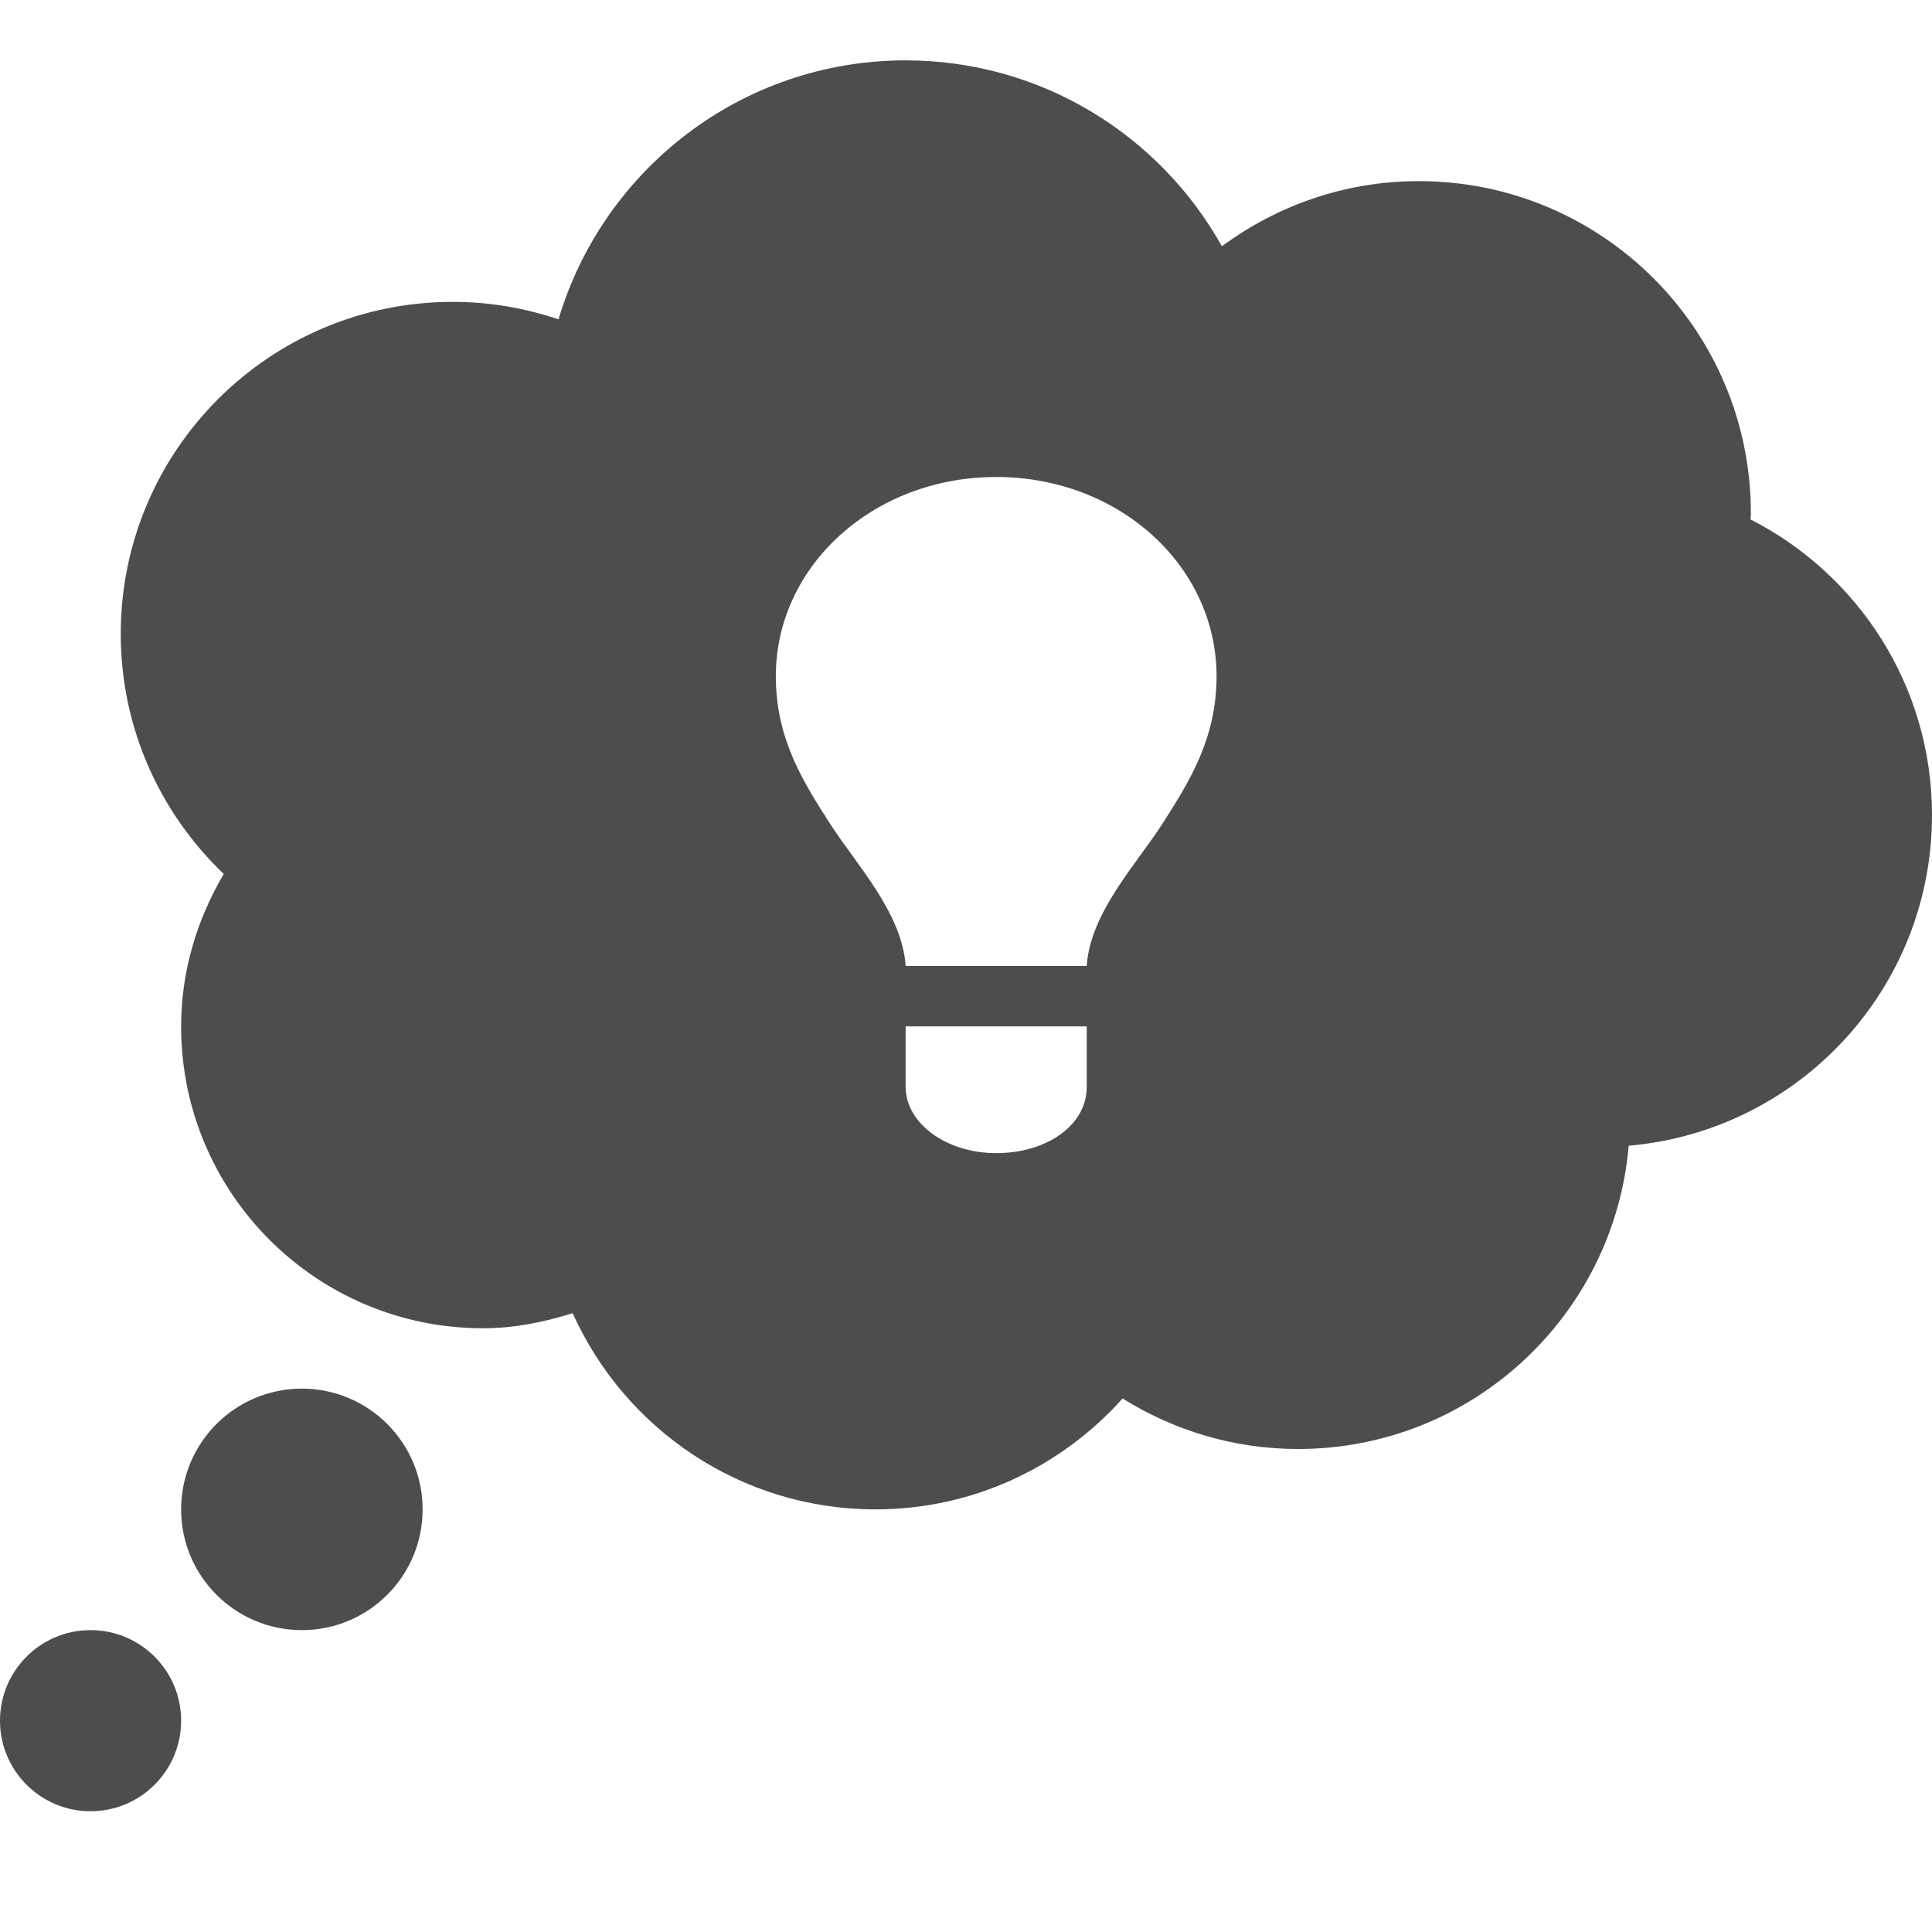 <?xml version="1.0" ?><!DOCTYPE svg  PUBLIC '-//W3C//DTD SVG 1.1//EN'  'http://www.w3.org/Graphics/SVG/1.1/DTD/svg11.dtd'><svg enable-background="new 0 0 512 512" height="512px" id="Layer_1" version="1.1" viewBox="0 0 512 512" width="512px" xml:space="preserve" xmlns="http://www.w3.org/2000/svg" xmlns:xlink="http://www.w3.org/1999/xlink"><g><path d="M112,400c0,17.672-14.328,32-32,32s-32-14.328-32-32s14.328-32,32-32S112,382.328,112,400z M24,432   c-13.25,0-24,10.734-24,24s10.75,24,24,24s24-10.734,24-24S37.25,432,24,432z M463.906,137.656   c0.031-0.563,0.094-1.094,0.094-1.656c0-48.594-39.406-88-88-88c-19.563,0-37.563,6.469-52.188,17.266   C307.406,35.891,276.031,16,240,16c-43.5,0-80.195,28.969-91.984,68.625C139.203,81.672,129.805,80,120,80   c-48.594,0-88,39.406-88,88c0,25.031,10.516,47.594,27.305,63.609C52.297,243.5,48,257.188,48,272c0,44.188,35.82,80,80,80   c8.328,0,16.203-1.625,23.758-4c13.773,30.625,44.484,52,80.242,52c26.063,0,49.391-11.391,65.5-29.391   C311,379.047,326.906,384,344,384c46.031,0,83.75-35.359,87.625-80.375C476.641,299.75,512,262.031,512,216   C512,181.781,492.438,152.203,463.906,137.656z M288,288c0,10.328-10.742,17.594-24,17.594s-24-7.922-24-17.594v-16h48V288z    M308.023,218.344C301.289,228.875,288.883,241.875,288,256h-48c-0.898-14.109-13.258-27.125-19.992-37.656   c-7.086-11.047-14.406-22.484-14.406-39.109c0-29.328,25.93-52.828,58.406-52.828c32.5,0,58.392,23.5,58.392,52.828   C322.398,195.859,315.086,207.297,308.023,218.344z" fill="#4D4D4D"/></g></svg>